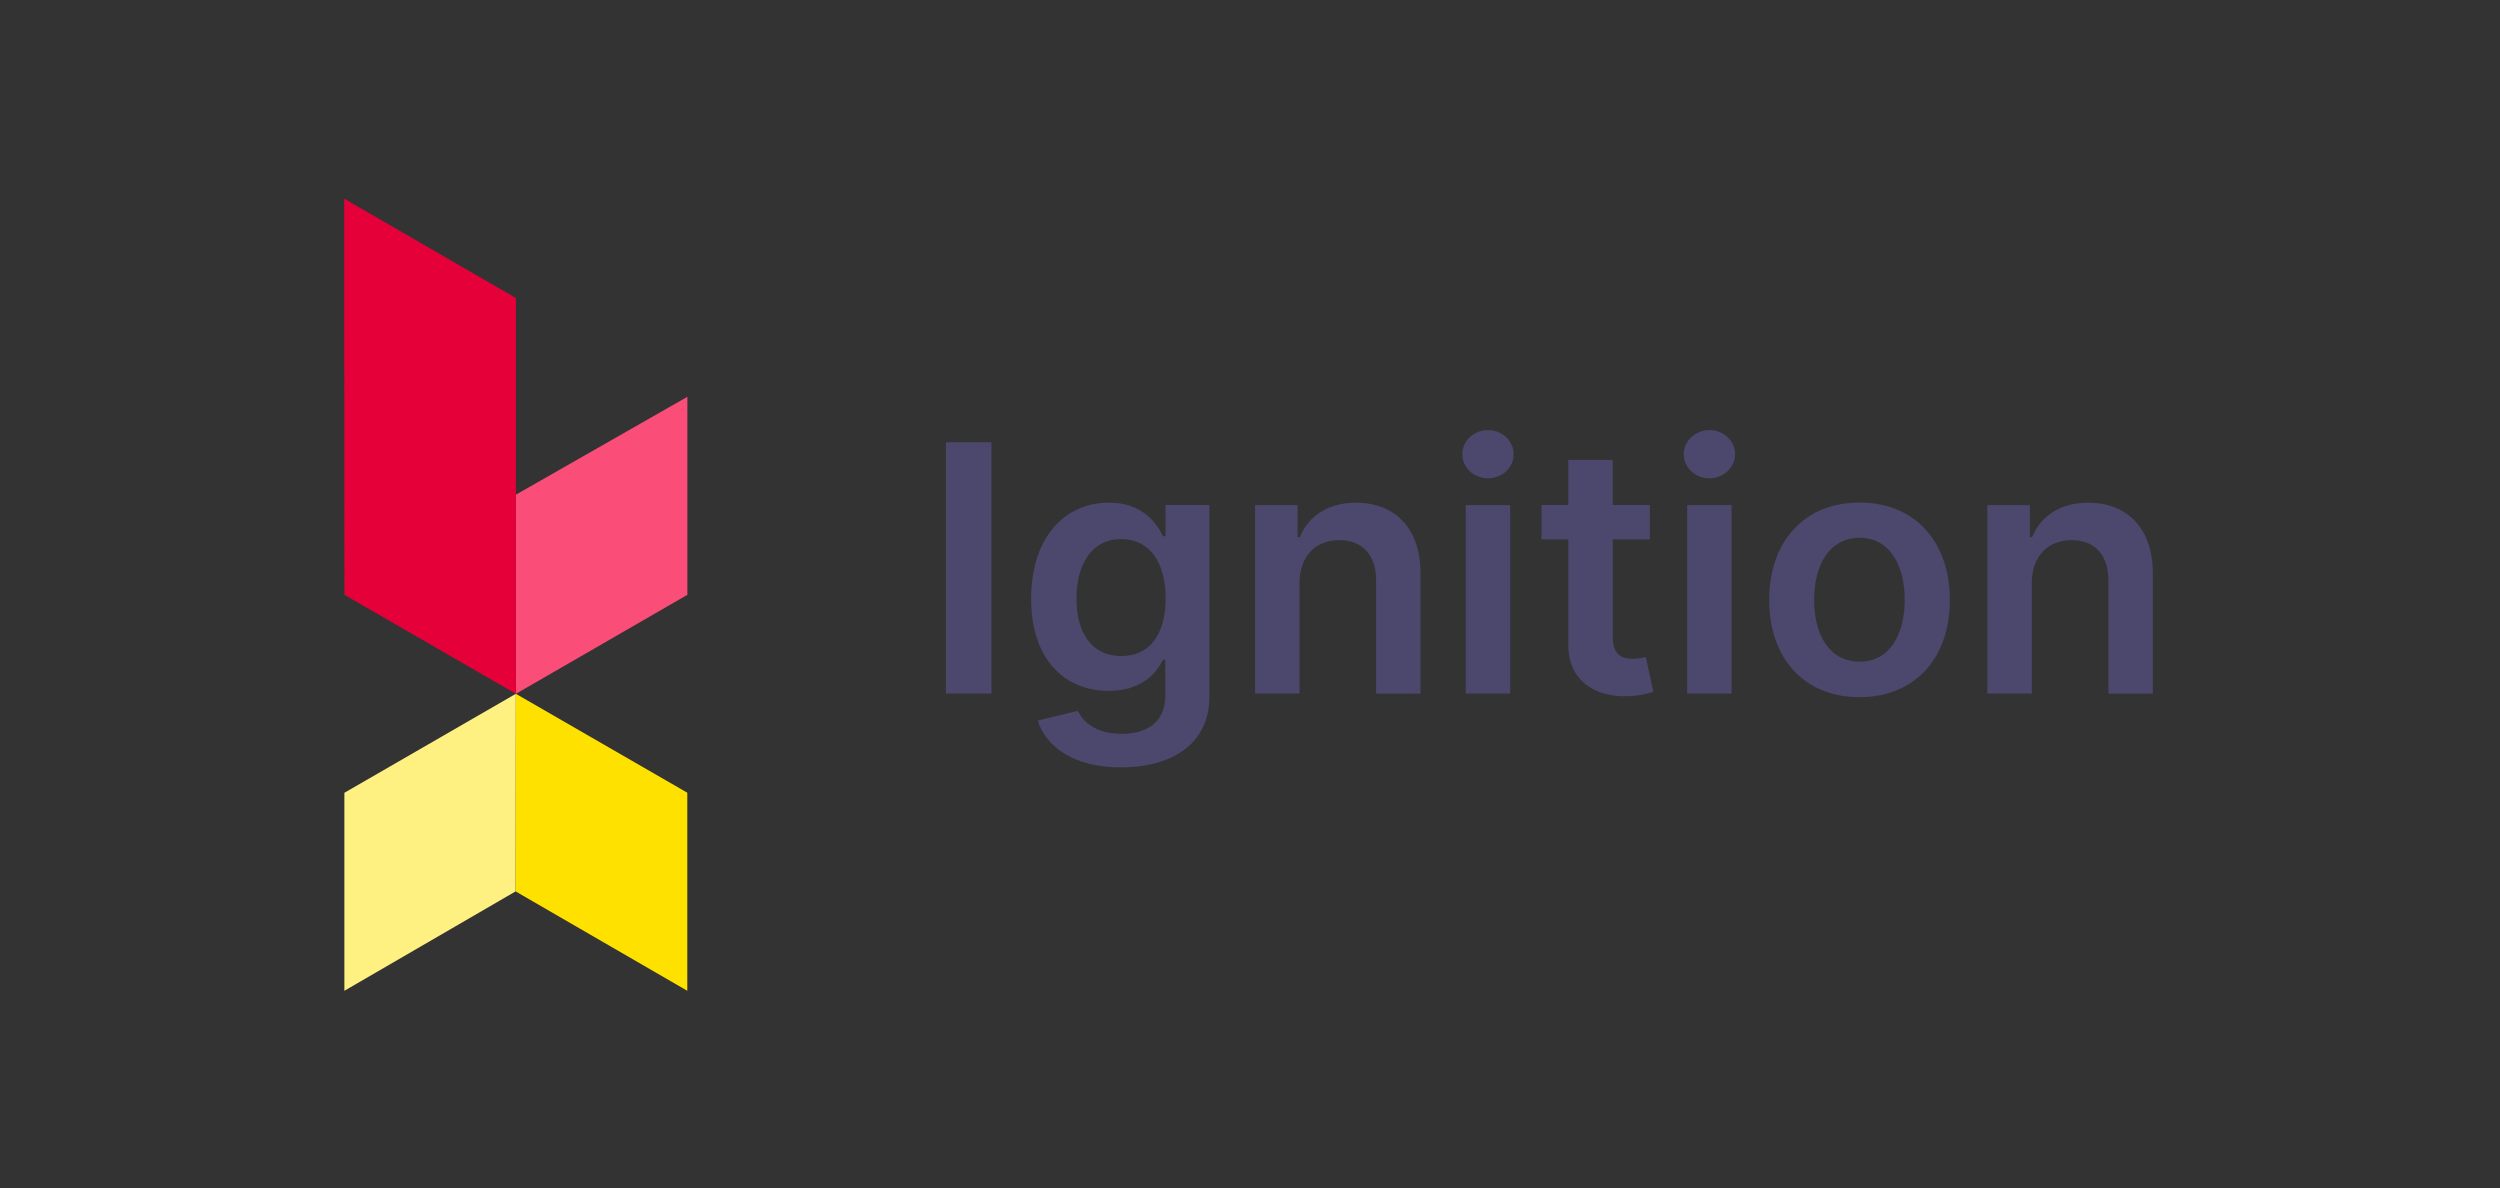 <svg version="1.1" id="ignition" xmlns="http://www.w3.org/2000/svg" xmlns:xlink="http://www.w3.org/1999/xlink" x="0px" y="0px"
	 viewBox="0 0 3118.7 1482.4" style="enable-background:new 0 0 3118.7 1482.4;" xml:space="preserve">
	<rect x="0" y="0" width="3118.7" height="1482.4" fill="#333333" stroke="none"/>
	<g>
		<path style="fill:#4B476D;" d="M1236.8,865.2H1180V551.7h56.8V865.2z"/>
		<path style="fill:#4B476D;" d="M1294.5,898.9l49.9-12.1c6.7,12.9,21.4,28.6,54.8,28.6c31.5,0,54.5-14.2,54.5-47.9v-44.5h-2.8
			c-8.6,17.3-27.4,38.9-67.7,38.9c-54.2,0-96.9-38.3-96.9-115c0-77.3,42.7-119.9,97.1-119.9c41.5,0,59.1,25,67.5,41.9h3.1v-38.9
			h54.7v239c0,59.2-46.8,88.3-110.4,88.3C1338.5,957.4,1304.7,930.9,1294.5,898.9z M1454.1,746.6c0-44.5-19.6-74.1-55.3-74.1
			c-36.9,0-55.9,31.4-55.9,74.1c0,43.3,19.3,71.8,55.9,71.8C1434.2,818.4,1454.1,791.4,1454.1,746.6z"/>
		<path style="fill:#4B476D;" d="M1621.1,865.2h-55.4V630.1h53v40h2.8c10.7-26.2,34.9-43,70.1-43c48.5,0,80.7,32.1,80.5,88.5v149.7
			h-55.4V724c0-31.4-17.1-50.2-45.8-50.2c-29.2,0-49.8,19.6-49.8,53.6V865.2z"/>
		<path style="fill:#4B476D;" d="M1824.2,566.7c0-16.7,14.4-30.2,32.1-30.2c17.6,0,32,13.5,32,30.2c0,16.5-14.4,30-32,30
			C1838.6,596.7,1824.2,583.2,1824.2,566.7z M1828.5,630.1h55.4v235.1h-55.4V630.1z"/>
		<path style="fill:#4B476D;" d="M2058.3,672.9h-46.4v121.6c0,22.4,11.2,27.3,25.1,27.3c6.9,0,13.2-1.4,16.2-2.1l9.3,43.3
			c-6,2-16.8,5.1-32.6,5.5c-41.6,1.2-73.8-20.5-73.5-64.8V672.9h-33.4v-42.9h33.4v-56.3h55.4v56.3h46.4V672.9z"/>
		<path style="fill:#4B476D;" d="M2100.4,566.7c0-16.7,14.4-30.2,32.1-30.2c17.6,0,32,13.5,32,30.2c0,16.5-14.4,30-32,30
			C2114.8,596.7,2100.4,583.2,2100.4,566.7z M2104.7,630.1h55.4v235.1h-55.4V630.1z"/>
		<path style="fill:#4B476D;" d="M2207,748.5c0-72.9,43.8-121.6,112.7-121.6c68.9,0,112.7,48.7,112.7,121.6
			c0,72.7-43.8,121.2-112.7,121.2C2250.8,869.8,2207,821.3,2207,748.5z M2376.1,748.4c0-43-18.7-77.5-56.2-77.5
			c-38.1,0-56.8,34.4-56.8,77.5c0,43,18.7,77,56.8,77C2357.5,825.4,2376.1,791.4,2376.1,748.4z"/>
		<path style="fill:#4B476D;" d="M2534.6,865.2h-55.4V630.1h53v40h2.8c10.7-26.2,34.9-43,70.1-43c48.5,0,80.7,32.1,80.5,88.5v149.7
			h-55.4V724c0-31.4-17.1-50.2-45.8-50.2c-29.2,0-49.8,19.6-49.8,53.6V865.2z"/>
	</g>
	<g>
		<polygon style="fill:#FA4E79;" points="857.5,495 857.5,742 643.6,865.5 643.4,617.2 		"/>
		<polygon style="fill:#FFF082;" points="429.6,1236 429.6,989 643.5,865.5 643.2,1112 		"/>
		<polygon style="fill:#E6003A;" points="643.6,371.8 643.6,865.5 429.7,742 429.4,247.9 		"/>
		<polygon style="fill:#FFE100;" points="643.2,1112 643.5,865.5 857.4,988.9 857.4,1236 		"/>
	</g>
</svg>
